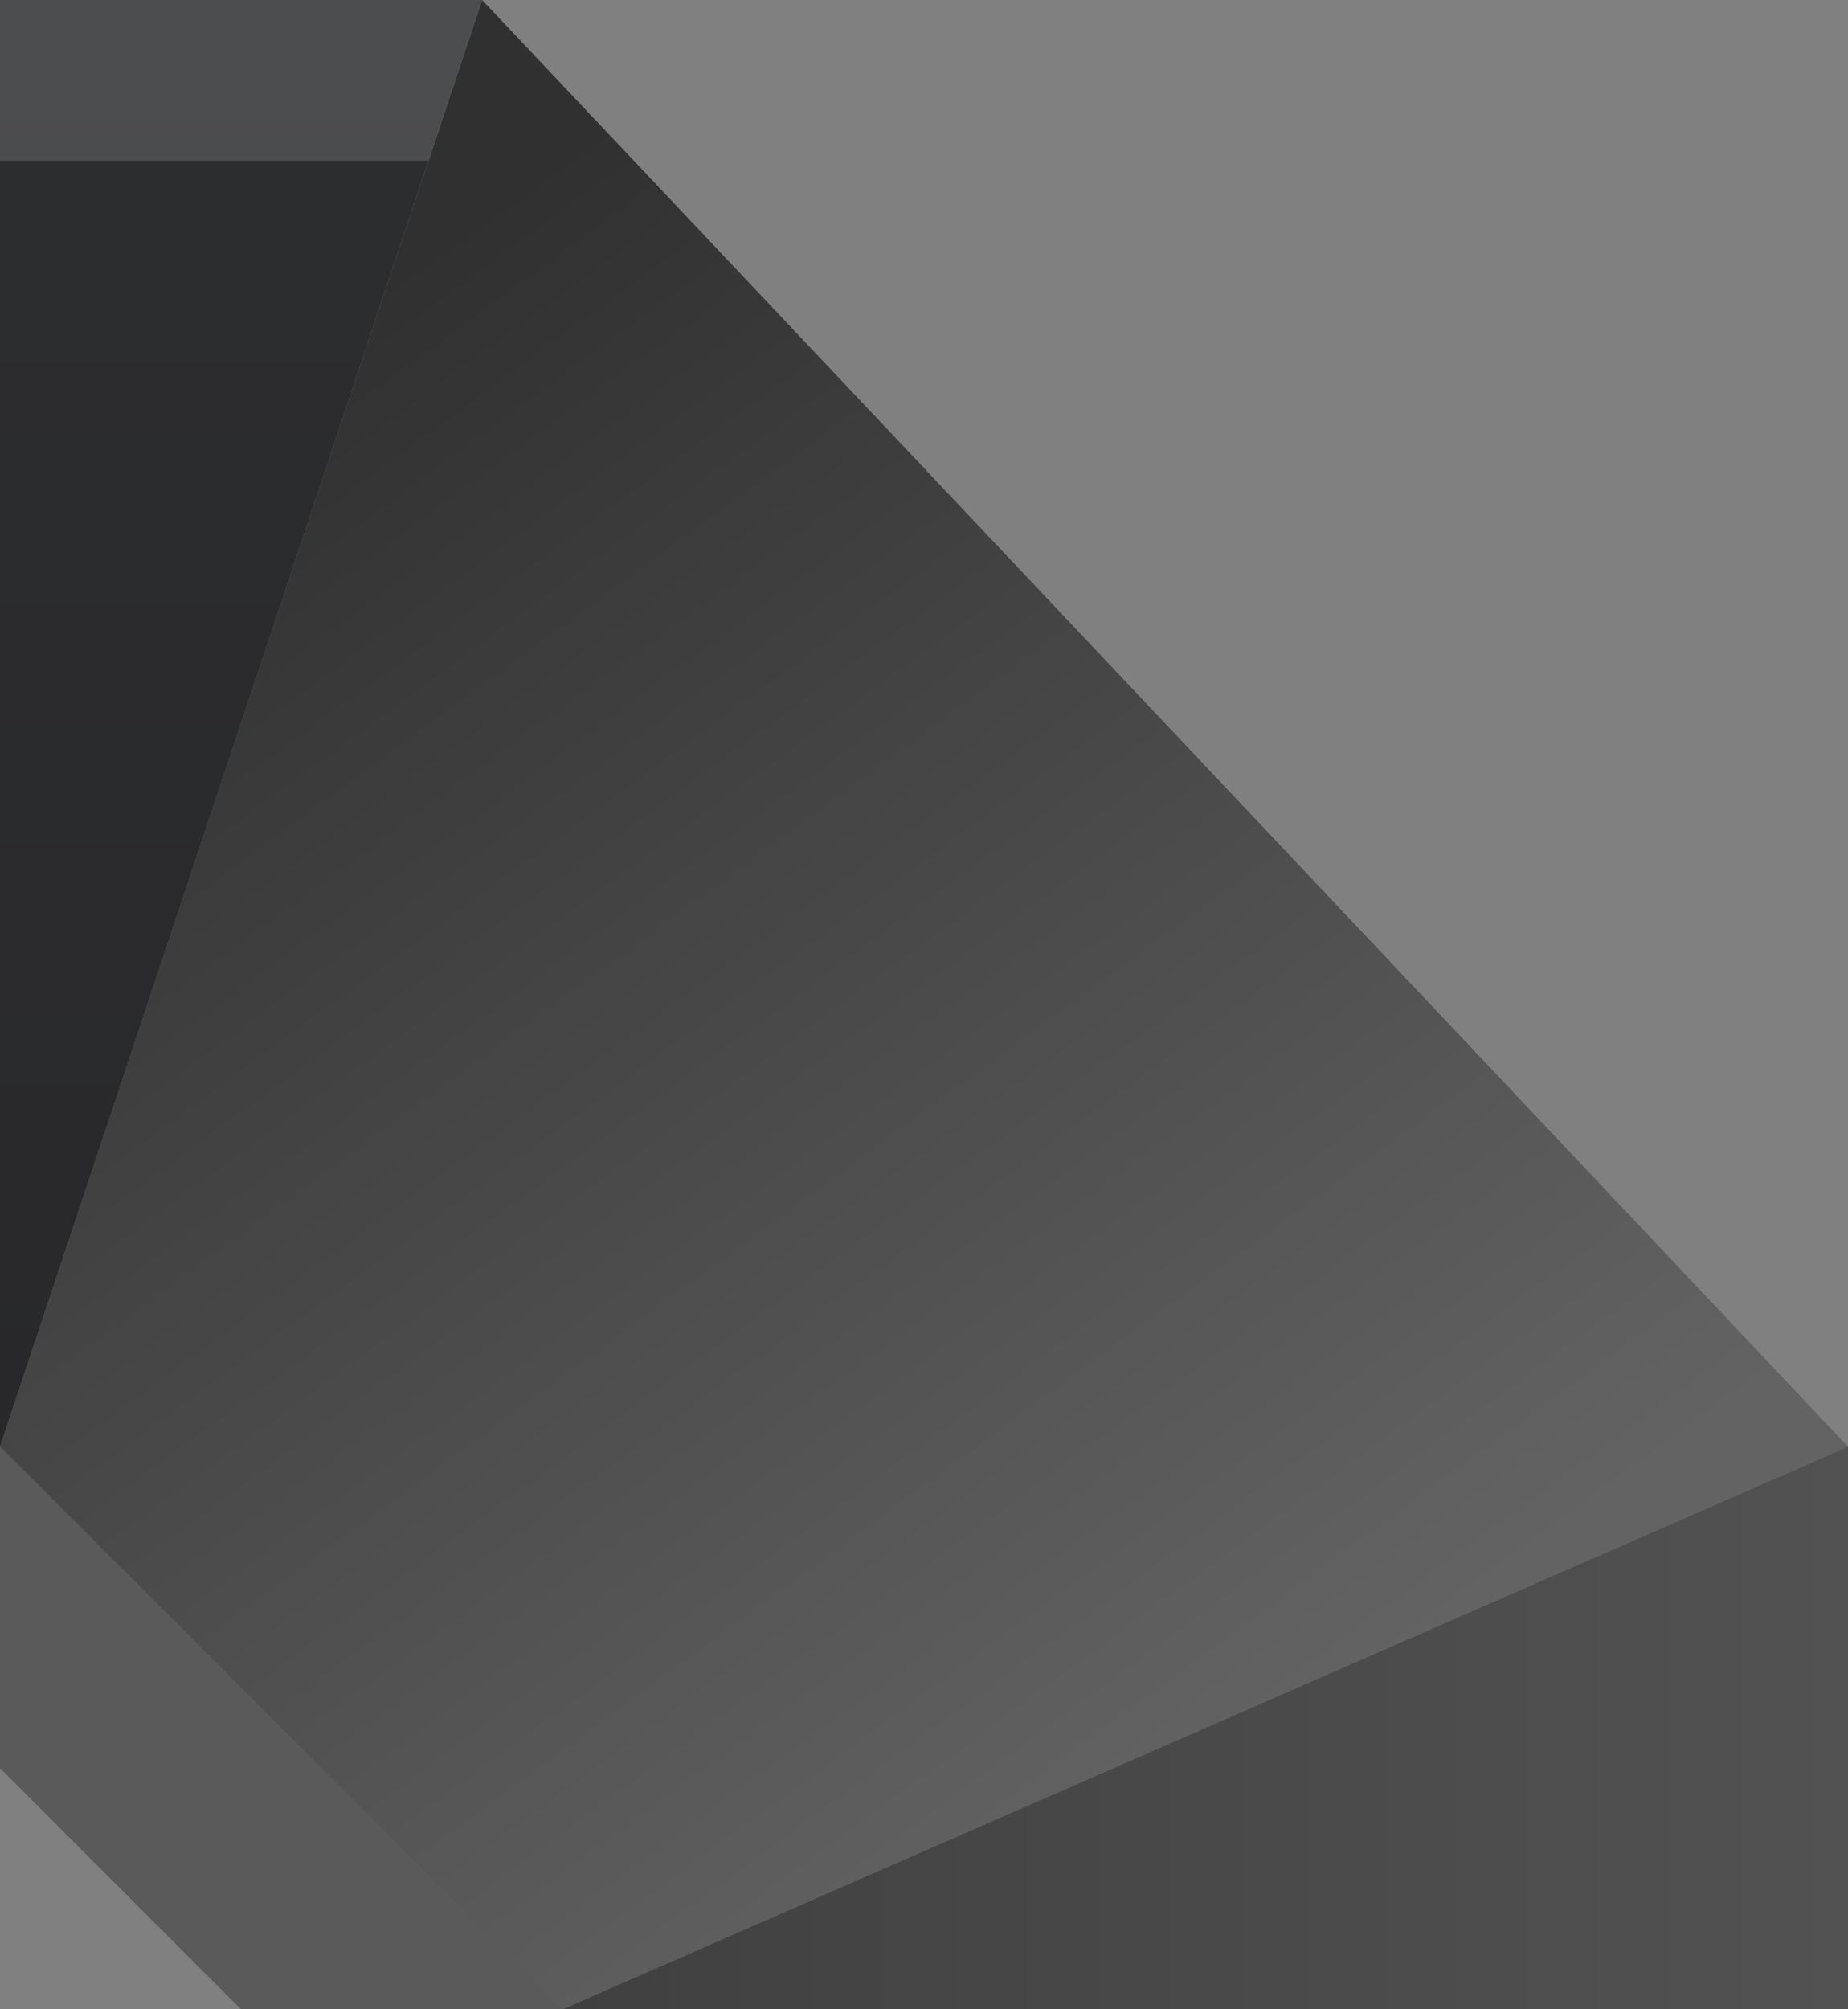 <svg version="1.1" viewBox="0 0 23 25" xmlns="http://www.w3.org/2000/svg" xmlns:xlink="http://www.w3.org/1999/xlink" preserveAspectRatio="none"><rect x="0" y="0" width="23" height="25" fill="#808080" stroke="none"/><defs><linearGradient id="b" x1="18.87" x2="6.274" y1="3.941" y2="21.12" gradientUnits="userSpaceOnUse"><stop stop-color="#303030" offset="0"/><stop stop-color="#636363" offset="1"/></linearGradient><linearGradient id="c" x1="23.023" x2="23.023" y1=".002" y2="18.009" gradientUnits="userSpaceOnUse"><stop stop-color="#2d2e30" offset="0"/><stop stop-color="#28282a" offset="1"/></linearGradient><linearGradient id="a" x2="16" y1="31.5" y2="31.5" gradientTransform="translate(0,-10)" gradientUnits="userSpaceOnUse"><stop stop-color="#525252" offset="0"/><stop stop-color="#404040" offset="1"/></linearGradient></defs><g transform="matrix(-1,0,0,1,23,0)"><g stroke-width="7"><path d="m0 18 17-18 6 18-7 7z" fill="url(#b)" style="paint-order:markers stroke fill"/><path d="m17 0h6v18z" fill="url(#c)" style="paint-order:markers stroke fill"/><path d="m0 18v7h16z" fill="url(#a)" style="paint-order:markers stroke fill"/><path d="m17 0 0.666 2h5.334v-2z" fill="#fff" fill-opacity=".15" style="paint-order:markers stroke fill"/></g><path d="m23 18-7 7h4l3-3z" fill-opacity=".3" stroke-width="20.493" style="paint-order:markers stroke fill"/></g></svg>
